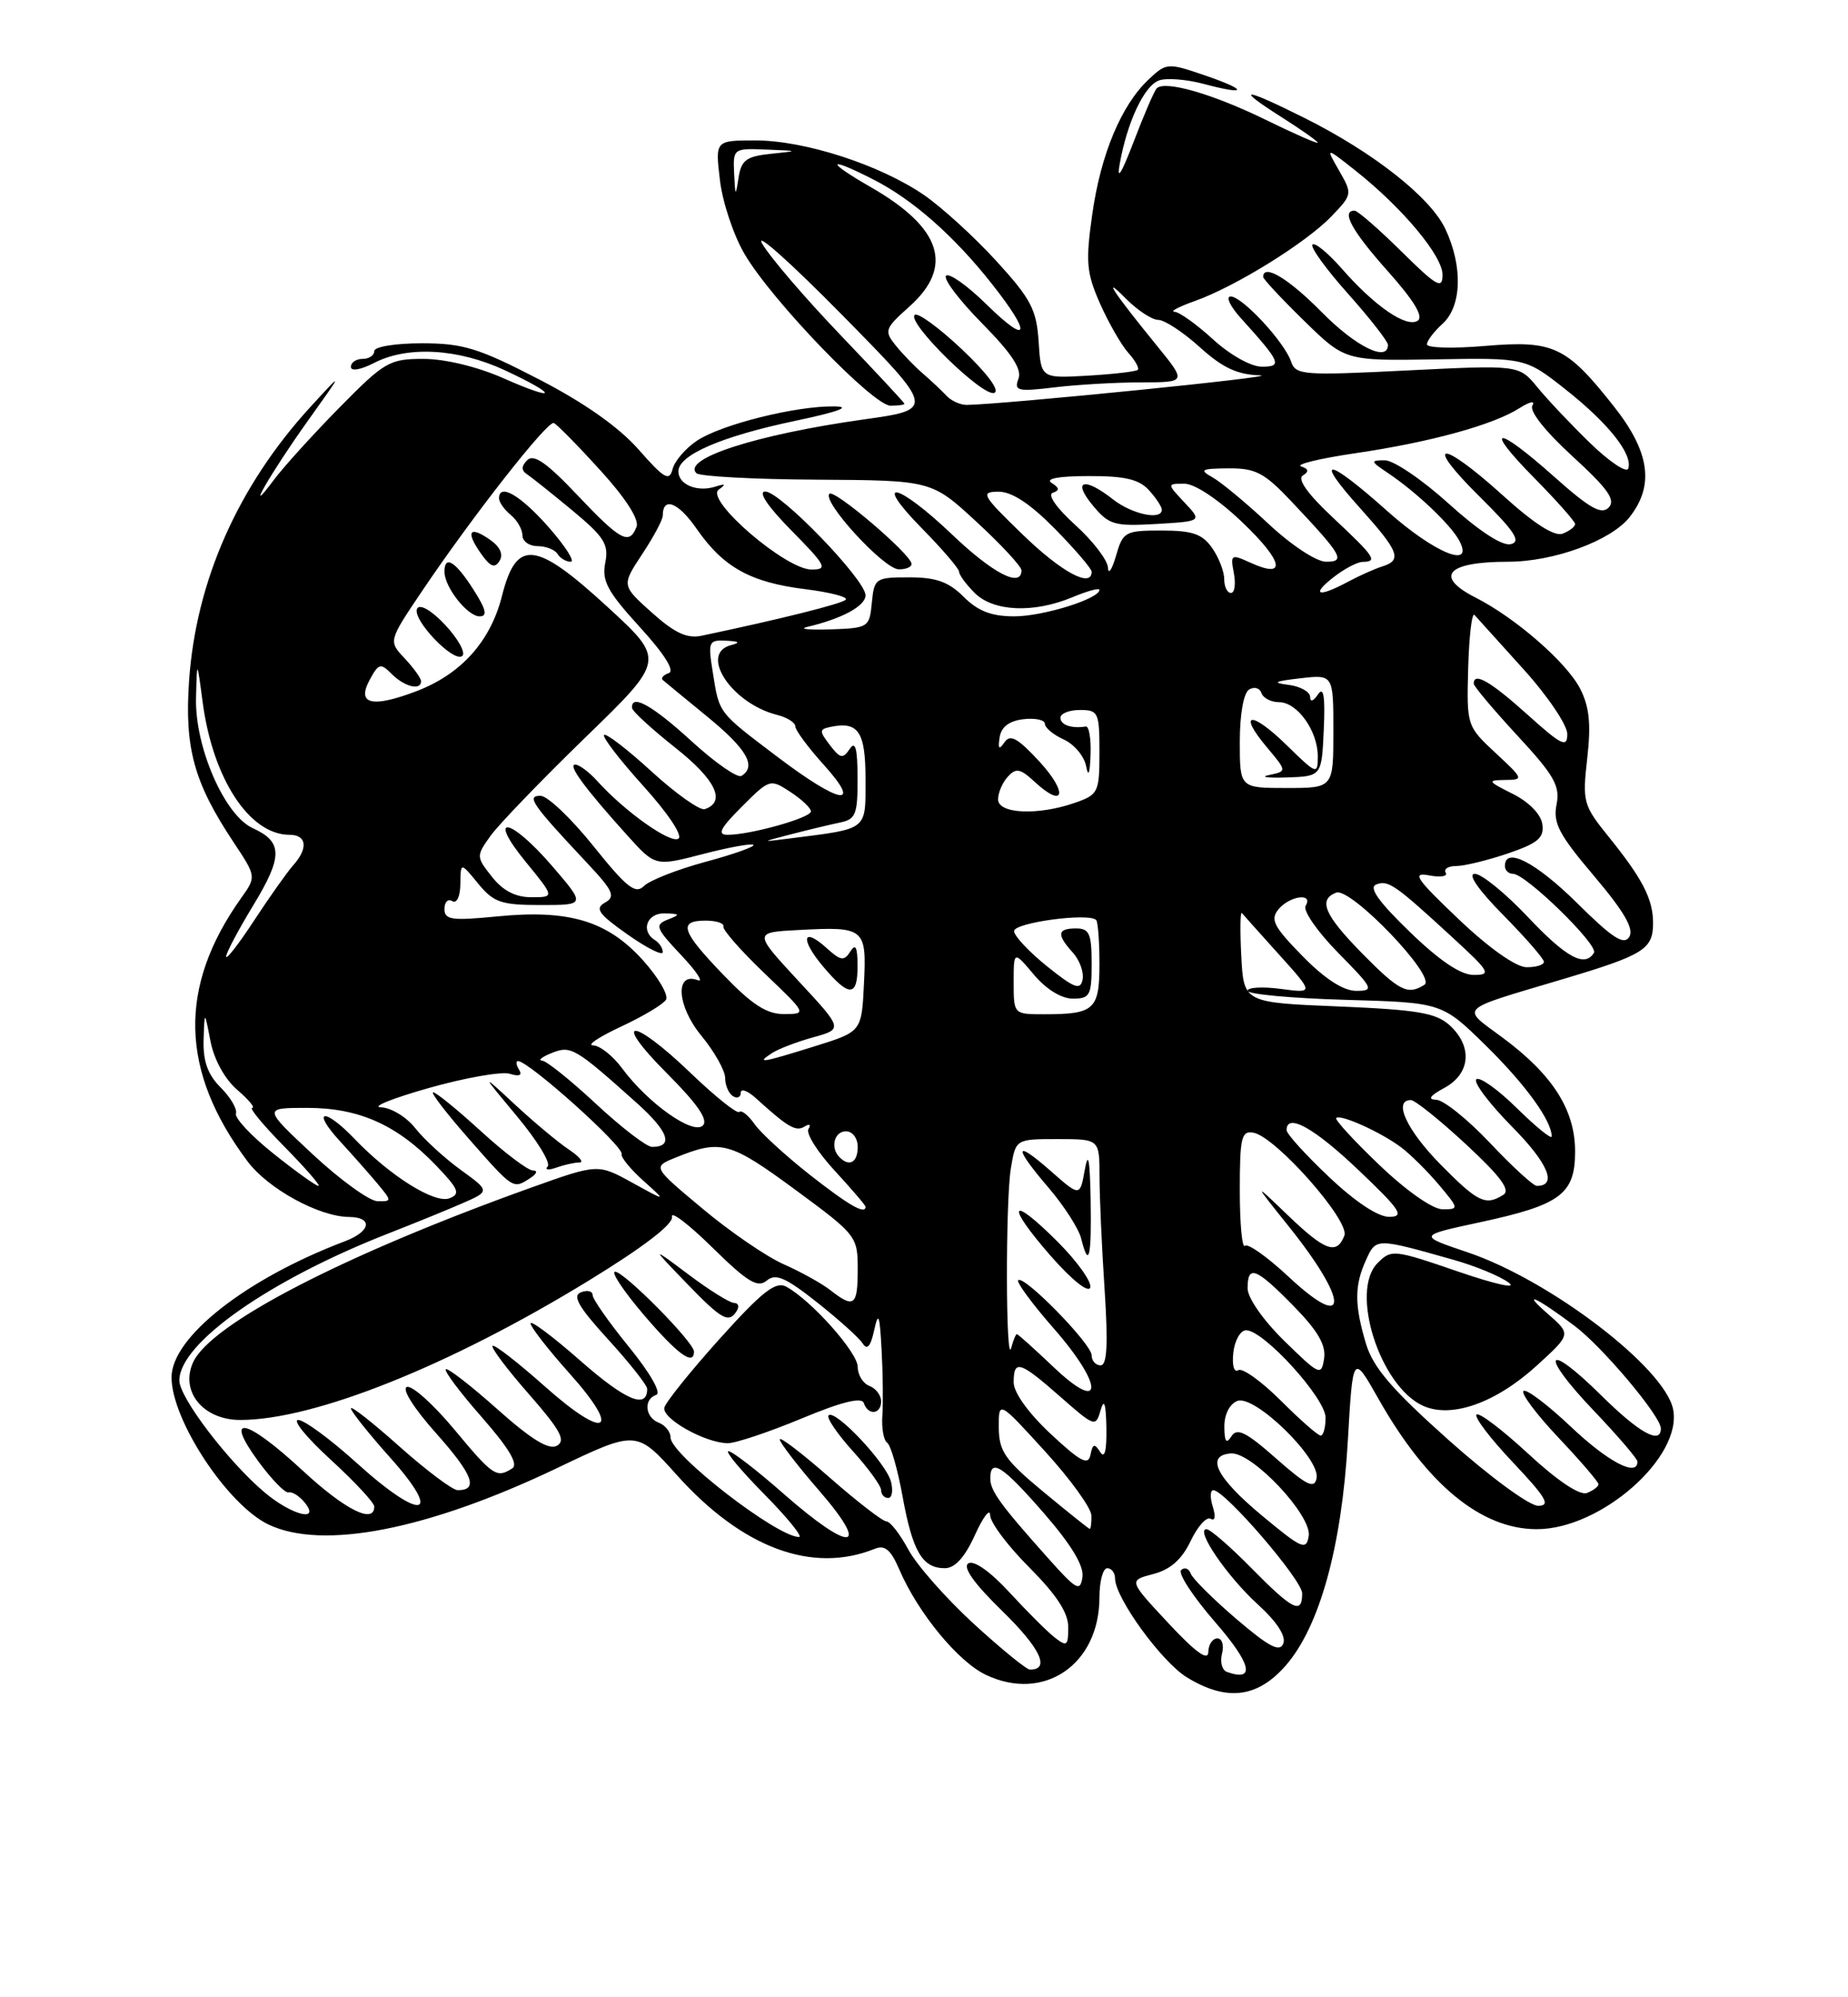<?xml version="1.0" encoding="UTF-8" standalone="no"?>
<!DOCTYPE svg PUBLIC "-//W3C//DTD SVG 1.1//EN" "http://www.w3.org/Graphics/SVG/1.1/DTD/svg11.dtd" >
<svg xmlns="http://www.w3.org/2000/svg" xmlns:xlink="http://www.w3.org/1999/xlink" version="1.1" viewBox="0 0 237 256">
 <g >
 <path fill="currentColor"
d=" M 164.87 213.50 C 169.22 208.54 172.06 198.32 172.85 184.75 C 173.50 173.50 173.50 173.50 176.77 179.27 C 183.01 190.29 189.95 196.00 197.09 196.00 C 205.30 196.00 215.80 186.77 214.57 180.63 C 213.51 175.31 198.78 164.07 188.21 160.51 C 181.86 158.37 181.86 158.37 189.71 156.68 C 200.15 154.44 202.00 153.07 202.00 147.59 C 202.00 142.26 199.14 137.77 192.71 133.00 C 187.32 129.01 186.71 129.59 200.50 125.48 C 210.82 122.40 212.00 121.67 212.00 118.31 C 212.00 115.25 210.66 112.64 206.32 107.27 C 203.04 103.21 202.92 102.79 203.56 97.18 C 204.06 92.76 203.83 90.57 202.63 88.24 C 200.88 84.87 194.36 79.20 189.25 76.60 C 183.87 73.87 185.56 72.00 193.40 72.00 C 199.28 72.00 206.62 69.30 209.00 66.27 C 212.19 62.21 211.58 57.92 206.99 52.11 C 200.87 44.36 199.25 43.60 190.46 44.34 C 186.36 44.69 183.00 44.60 183.00 44.14 C 183.00 43.68 183.90 42.50 185.00 41.50 C 187.48 39.26 187.62 34.12 185.35 29.32 C 183.42 25.27 176.13 19.53 167.28 15.11 C 159.43 11.19 158.24 11.13 164.30 14.98 C 166.89 16.62 169.00 18.11 169.00 18.29 C 169.00 18.47 165.96 17.14 162.25 15.32 C 155.50 12.03 149.40 10.27 148.35 11.32 C 148.04 11.62 146.71 14.71 145.38 18.19 C 143.82 22.27 143.19 23.27 143.60 21.00 C 144.56 15.65 146.72 11.04 148.61 10.32 C 149.54 9.96 152.15 10.16 154.39 10.76 C 160.09 12.28 160.08 11.55 154.37 9.61 C 149.77 8.04 149.57 8.06 147.33 10.16 C 143.80 13.47 141.17 19.77 140.08 27.46 C 139.21 33.58 139.33 34.96 141.08 38.92 C 142.18 41.40 143.81 44.23 144.70 45.22 C 145.59 46.21 146.14 47.19 145.91 47.41 C 145.68 47.62 142.80 47.96 139.50 48.15 C 133.50 48.50 133.50 48.50 133.20 43.77 C 132.93 39.68 132.21 38.30 127.79 33.47 C 124.99 30.40 120.81 26.59 118.52 25.01 C 112.89 21.14 103.21 18.00 96.89 18.00 C 91.72 18.00 91.72 18.00 92.33 23.10 C 92.66 25.91 94.08 30.18 95.50 32.58 C 98.95 38.48 111.98 52.00 114.21 52.00 C 115.20 52.00 116.00 51.89 115.99 51.75 C 115.99 51.61 112.27 47.63 107.74 42.89 C 103.21 38.16 98.71 32.91 97.75 31.23 C 96.78 29.55 101.38 33.65 107.96 40.33 C 119.93 52.48 119.93 52.48 110.71 53.77 C 97.07 55.69 87.44 58.78 89.31 60.65 C 89.73 61.06 96.68 61.44 104.77 61.48 C 119.48 61.57 119.48 61.57 125.24 66.89 C 128.41 69.81 131.00 72.61 131.00 73.10 C 131.00 75.40 127.34 73.51 122.09 68.50 C 115.01 61.76 111.74 61.14 118.29 67.78 C 120.88 70.42 123.00 72.89 123.00 73.28 C 123.00 73.68 123.90 74.90 125.00 76.00 C 127.40 78.40 132.57 78.62 137.53 76.55 C 139.44 75.75 141.00 75.33 141.00 75.60 C 141.00 76.75 133.77 79.00 130.08 79.00 C 127.16 79.00 125.42 78.33 123.59 76.50 C 121.67 74.58 120.06 74.00 116.61 74.00 C 112.28 74.00 112.12 74.11 111.81 77.25 C 111.51 80.42 111.37 80.50 106.50 80.67 C 103.75 80.76 102.40 80.62 103.50 80.36 C 108.00 79.30 111.00 77.67 111.00 76.30 C 111.00 74.31 100.07 63.00 98.14 63.00 C 97.17 63.00 98.45 64.91 101.50 68.00 C 105.96 72.52 106.20 73.00 104.07 73.00 C 100.76 73.00 90.37 64.06 92.17 62.76 C 93.16 62.05 93.05 61.96 91.75 62.37 C 89.43 63.12 87.00 62.12 87.00 60.42 C 87.00 58.32 92.50 55.94 101.94 53.95 C 107.54 52.77 109.29 52.12 107.00 52.09 C 102.12 52.01 92.60 54.38 89.42 56.46 C 87.96 57.42 86.54 59.06 86.26 60.11 C 85.84 61.74 85.20 61.37 81.89 57.61 C 79.35 54.73 74.93 51.62 69.10 48.61 C 61.37 44.61 59.37 44.00 54.09 44.00 C 50.70 44.00 48.00 44.44 48.00 45.00 C 48.00 45.55 47.33 46.00 46.50 46.00 C 45.67 46.00 45.00 46.46 45.00 47.03 C 45.00 47.61 46.26 47.40 47.95 46.53 C 52.26 44.30 58.72 44.66 64.75 47.46 C 71.75 50.72 71.51 51.56 64.47 48.44 C 61.20 47.00 57.05 46.00 54.30 46.00 C 49.94 46.00 49.31 46.37 43.52 52.25 C 40.14 55.69 36.36 59.85 35.13 61.50 C 31.11 66.88 34.70 60.63 39.45 53.98 C 44.08 47.50 44.08 47.50 39.78 52.19 C 30.52 62.32 25.14 74.45 24.25 87.23 C 23.65 95.88 24.87 100.30 29.94 107.93 C 32.88 112.36 32.88 112.36 30.93 115.10 C 22.81 126.50 23.08 137.30 31.75 148.86 C 34.38 152.37 40.90 155.94 44.75 155.98 C 47.86 156.01 47.57 157.83 44.25 159.09 C 31.56 163.89 22.00 171.39 22.00 176.54 C 22.00 182.02 29.19 192.91 34.45 195.41 C 41.41 198.71 54.89 196.07 71.48 188.15 C 81.63 183.30 81.63 183.30 86.82 189.08 C 95.21 198.42 104.18 201.75 112.20 198.51 C 113.48 197.99 114.25 198.64 115.33 201.16 C 117.70 206.69 122.85 212.96 126.42 214.66 C 133.86 218.21 140.99 213.37 141.00 204.75 C 141.00 202.69 141.45 201.00 142.00 201.00 C 142.55 201.00 143.00 201.59 143.00 202.30 C 143.00 204.79 148.98 213.02 152.23 215.00 C 157.31 218.10 161.24 217.63 164.87 213.50 Z  M 116.90 72.25 C 116.72 70.94 107.00 62.67 106.37 63.29 C 105.39 64.27 113.34 72.93 115.25 72.97 C 116.21 72.99 116.95 72.66 116.90 72.25 Z  M 157.36 214.30 C 156.73 214.08 156.44 213.03 156.72 211.95 C 157.00 210.88 156.73 210.00 156.12 210.00 C 155.50 210.00 154.98 210.79 154.96 211.75 C 154.94 212.95 153.33 211.79 149.83 208.03 C 144.73 202.57 144.73 202.57 147.90 201.75 C 150.11 201.17 151.56 199.89 152.70 197.51 C 153.60 195.62 154.75 194.35 155.27 194.67 C 155.82 195.01 155.93 194.37 155.54 193.13 C 155.17 191.96 155.20 191.00 155.60 191.00 C 157.08 191.00 167.00 202.51 167.00 204.23 C 167.00 206.98 165.81 206.39 160.50 201.00 C 157.79 198.25 155.20 196.00 154.73 196.00 C 153.23 196.00 157.39 202.08 161.33 205.66 C 163.74 207.85 164.95 209.70 164.58 210.65 C 164.13 211.81 162.77 211.10 158.56 207.51 C 155.57 204.95 152.93 202.33 152.70 201.68 C 152.46 201.03 151.92 200.83 151.48 201.24 C 151.04 201.65 153.00 204.64 155.82 207.89 C 160.50 213.26 161.05 215.60 157.36 214.30 Z  M 124.86 208.11 C 121.33 204.87 117.56 200.60 116.49 198.61 C 115.42 196.62 114.15 195.00 113.68 195.00 C 113.20 195.00 109.93 192.47 106.40 189.38 C 102.88 186.29 100.00 184.09 100.00 184.49 C 100.00 184.90 102.29 187.88 105.10 191.11 C 111.77 198.82 109.13 199.04 100.54 191.50 C 97.10 188.47 93.89 186.00 93.42 186.00 C 92.95 186.00 95.01 188.47 98.00 191.50 C 100.99 194.53 103.00 197.00 102.47 197.00 C 99.63 196.99 86.00 186.44 86.00 184.26 C 86.00 183.53 85.33 182.68 84.50 182.36 C 82.72 181.68 82.50 179.33 84.17 178.78 C 84.85 178.55 83.38 175.98 80.67 172.65 C 78.10 169.50 76.00 166.50 76.00 165.99 C 76.00 165.48 75.32 165.32 74.50 165.64 C 73.36 166.08 74.20 167.53 78.00 171.69 C 80.75 174.70 83.00 177.55 83.00 178.02 C 83.00 180.66 80.25 179.51 74.48 174.45 C 70.92 171.32 68.02 169.15 68.04 169.63 C 68.07 170.11 70.30 172.97 73.00 175.99 C 79.82 183.60 77.75 184.71 69.85 177.68 C 66.40 174.61 63.39 172.28 63.17 172.50 C 62.94 172.73 65.04 175.51 67.83 178.69 C 71.87 183.30 72.60 184.64 71.43 185.30 C 70.39 185.88 68.16 184.52 63.77 180.61 C 60.36 177.57 57.39 175.28 57.17 175.50 C 56.94 175.73 59.03 178.51 61.82 181.68 C 65.29 185.64 66.51 187.69 65.69 188.21 C 63.68 189.49 63.23 189.19 58.23 183.18 C 55.57 179.99 52.85 177.55 52.19 177.77 C 51.49 178.00 53.05 180.48 55.96 183.74 C 60.65 189.01 61.41 191.01 58.69 191.00 C 58.04 190.99 54.69 188.48 51.25 185.42 C 47.81 182.35 45.00 180.14 45.00 180.51 C 45.00 180.88 47.27 183.73 50.05 186.84 C 56.93 194.54 54.07 195.04 45.82 187.58 C 42.43 184.51 39.02 182.00 38.25 182.00 C 37.47 182.00 39.35 184.30 42.42 187.10 C 45.49 189.91 48.00 192.61 48.00 193.10 C 48.00 195.40 44.25 193.52 38.83 188.50 C 31.56 181.77 28.62 181.13 33.09 187.25 C 34.80 189.59 36.56 191.40 37.00 191.28 C 37.44 191.16 38.36 191.72 39.03 192.53 C 41.21 195.17 37.45 194.25 33.94 191.29 C 29.29 187.38 23.00 179.13 23.00 176.94 C 23.00 172.15 34.59 164.02 50.00 158.02 C 53.02 156.84 57.16 155.16 59.18 154.28 C 62.86 152.68 62.86 152.68 59.09 149.95 C 57.01 148.44 54.39 146.04 53.26 144.61 C 52.14 143.17 50.15 141.97 48.86 141.93 C 47.56 141.89 50.33 140.77 55.00 139.45 C 59.67 138.13 64.34 137.31 65.38 137.63 C 66.60 138.01 67.01 137.83 66.57 137.11 C 66.19 136.50 66.13 136.00 66.43 136.00 C 67.81 136.00 80.01 146.94 79.72 147.92 C 79.60 148.32 80.85 149.85 82.50 151.33 C 85.50 154.02 85.50 154.02 81.09 151.59 C 76.68 149.16 76.68 149.16 68.09 152.23 C 44.08 160.84 27.03 169.65 24.76 174.62 C 23.07 178.35 26.06 182.00 30.81 182.00 C 40.30 182.00 57.67 175.06 75.50 164.14 C 82.53 159.84 86.39 156.88 86.18 155.95 C 86.01 155.15 88.35 156.94 91.38 159.92 C 95.86 164.32 97.17 165.11 98.33 164.14 C 99.48 163.18 100.74 163.73 104.79 166.93 C 107.56 169.12 110.19 171.49 110.64 172.20 C 111.21 173.10 111.66 172.57 112.11 170.50 C 112.65 168.04 112.82 168.48 113.06 173.00 C 113.23 176.03 113.27 179.82 113.16 181.42 C 113.04 183.03 113.32 184.61 113.78 184.92 C 114.24 185.24 115.13 188.36 115.76 191.85 C 117.04 198.87 118.29 201.00 121.17 201.00 C 122.47 201.00 123.73 199.61 125.03 196.75 C 126.09 194.41 126.97 193.27 126.98 194.20 C 126.99 195.14 129.25 198.15 132.00 200.90 C 135.50 204.41 137.00 206.70 137.00 208.57 C 137.00 210.97 136.82 211.10 135.25 209.87 C 134.29 209.12 131.68 206.51 129.44 204.08 C 126.99 201.42 124.90 199.95 124.19 200.38 C 123.42 200.86 124.92 202.97 128.58 206.53 C 133.44 211.28 134.72 214.00 132.09 214.00 C 131.65 214.00 128.40 211.35 124.86 208.11 Z  M 114.26 189.89 C 113.64 187.51 107.09 180.57 106.26 181.41 C 105.96 181.70 107.36 183.76 109.36 185.98 C 111.36 188.19 113.00 190.45 113.00 191.00 C 113.00 191.55 113.41 192.00 113.91 192.00 C 114.40 192.00 114.56 191.05 114.26 189.89 Z  M 102.76 181.83 C 107.93 179.68 110.51 179.03 110.78 179.83 C 111.32 181.46 113.00 181.30 113.00 179.61 C 113.00 178.84 112.33 177.95 111.50 177.64 C 110.67 177.32 110.00 176.22 110.00 175.20 C 110.00 173.34 104.01 166.63 100.82 164.91 C 99.48 164.19 97.76 165.53 92.32 171.57 C 88.57 175.74 85.37 179.72 85.20 180.42 C 84.88 181.83 90.42 184.94 93.32 184.98 C 94.32 184.99 98.57 183.57 102.76 181.83 Z  M 89.00 173.23 C 89.00 172.04 80.06 163.00 78.89 163.00 C 78.31 163.00 79.96 165.47 82.54 168.50 C 86.89 173.59 89.00 175.13 89.00 173.23 Z  M 94.50 168.00 C 94.84 167.45 94.68 167.00 94.14 167.00 C 93.60 167.00 90.98 165.37 88.33 163.38 C 83.50 159.76 83.50 159.76 87.96 164.38 C 92.60 169.19 93.47 169.67 94.50 168.00 Z  M 68.00 151.00 C 68.86 150.44 69.00 150.02 68.33 150.02 C 67.69 150.01 64.70 147.75 61.69 145.00 C 58.68 142.25 55.92 140.00 55.55 140.00 C 55.18 140.00 57.26 142.70 60.16 146.00 C 65.87 152.49 65.79 152.43 68.00 151.00 Z  M 74.30 149.00 C 74.93 149.00 74.33 148.26 72.97 147.35 C 71.61 146.45 68.51 143.86 66.07 141.60 C 61.65 137.50 61.65 137.50 66.31 143.09 C 68.88 146.17 70.65 149.06 70.24 149.50 C 69.83 149.95 70.32 150.02 71.33 149.66 C 72.34 149.30 73.68 149.00 74.30 149.00 Z  M 134.50 199.81 C 128.28 192.85 127.00 191.09 127.00 189.49 C 127.00 186.84 128.60 187.88 133.92 194.00 C 137.41 198.02 139.03 200.71 138.82 202.14 C 138.54 204.05 138.06 203.80 134.50 199.81 Z  M 161.81 194.23 C 155.98 189.38 154.56 186.53 157.86 186.29 C 160.57 186.08 168.25 194.23 167.84 196.86 C 167.53 198.77 166.98 198.53 161.81 194.23 Z  M 133.81 191.21 C 128.89 187.14 128.12 186.02 128.09 183.00 C 128.07 179.50 128.07 179.50 134.00 186.00 C 137.26 189.57 139.95 193.29 139.97 194.25 C 139.99 195.21 139.89 195.98 139.75 195.96 C 139.61 195.94 136.94 193.80 133.81 191.21 Z  M 185.80 184.59 C 178.51 178.09 176.10 175.28 175.18 172.22 C 173.69 167.23 173.69 164.77 175.19 161.49 C 176.48 158.65 176.43 158.65 186.50 161.50 C 189.25 162.28 192.40 163.58 193.50 164.41 C 194.62 165.25 191.78 164.62 187.00 162.98 C 178.76 160.15 178.44 160.11 176.67 161.89 C 173.08 165.48 176.96 177.66 182.49 180.18 C 186.14 181.84 191.83 179.83 197.12 175.00 C 201.50 171.01 201.50 171.01 198.50 168.40 C 194.98 165.33 197.01 166.24 201.92 169.93 C 205.51 172.62 213.00 181.52 213.00 183.09 C 213.00 185.21 210.23 183.67 205.31 178.81 C 198.16 171.75 197.37 173.44 204.38 180.79 C 207.47 184.03 210.00 186.98 210.00 187.34 C 210.00 189.36 206.21 187.37 201.43 182.84 C 198.43 180.01 195.71 177.96 195.38 178.29 C 195.05 178.62 197.08 181.32 199.89 184.29 C 202.70 187.26 205.00 189.94 205.00 190.24 C 205.00 190.54 204.33 191.04 203.52 191.36 C 202.60 191.71 199.74 189.80 195.99 186.33 C 192.66 183.25 189.68 180.99 189.36 181.31 C 189.04 181.63 191.14 184.39 194.03 187.44 C 198.31 191.97 198.91 193.00 197.26 193.00 C 196.13 193.00 191.06 189.28 185.80 184.59 Z  M 163.66 186.94 C 159.81 183.54 158.64 182.96 157.93 184.09 C 157.27 185.13 157.03 184.80 157.02 182.86 C 157.01 181.29 157.69 179.95 158.69 179.56 C 160.90 178.72 169.35 186.96 168.85 189.46 C 168.57 190.88 167.60 190.41 163.66 186.94 Z  M 134.75 183.79 C 131.89 181.12 130.00 178.49 130.00 177.18 C 130.00 174.21 130.78 174.45 136.00 179.04 C 140.38 182.89 140.52 182.94 141.15 180.75 C 141.60 179.19 141.83 179.88 141.89 183.00 C 141.94 185.96 141.67 187.02 141.09 186.10 C 140.37 184.97 140.14 185.04 139.85 186.46 C 139.57 187.88 138.59 187.37 134.75 183.79 Z  M 164.25 179.51 C 161.78 177.05 159.33 175.29 158.81 175.62 C 158.25 175.96 157.99 175.00 158.17 173.36 C 158.35 171.79 159.09 170.50 159.81 170.50 C 162.07 170.50 170.00 179.22 170.00 181.70 C 170.00 182.96 169.72 184.00 169.37 184.00 C 169.02 184.00 166.72 181.98 164.25 179.51 Z  M 135.08 175.19 C 132.66 172.89 130.56 171.00 130.41 171.00 C 130.27 171.00 129.94 171.79 129.69 172.75 C 128.98 175.45 128.94 154.00 129.64 149.75 C 130.26 146.00 130.26 146.00 135.63 146.00 C 141.00 146.00 141.00 146.00 141.01 150.75 C 141.01 153.36 141.30 159.89 141.66 165.25 C 142.12 172.31 141.98 175.00 141.15 175.00 C 140.52 175.00 140.00 174.42 140.00 173.71 C 140.00 172.26 131.30 163.37 130.58 164.09 C 130.33 164.34 132.38 167.12 135.13 170.26 C 141.59 177.62 141.55 181.35 135.08 175.19 Z  M 135.66 159.18 C 129.52 153.04 128.88 154.25 134.73 160.95 C 137.44 164.04 139.58 165.76 139.82 165.03 C 140.05 164.34 138.18 161.71 135.66 159.18 Z  M 139.87 153.75 C 139.77 148.54 139.56 147.47 139.12 149.94 C 138.50 153.39 138.50 153.39 134.75 150.09 C 130.03 145.94 129.93 146.94 134.54 152.31 C 136.48 154.59 138.33 157.47 138.65 158.72 C 139.64 162.69 140.00 161.22 139.87 153.75 Z  M 164.72 171.88 C 162.01 169.23 160.00 166.35 160.00 165.13 C 160.00 162.06 161.05 162.46 165.88 167.38 C 169.01 170.57 170.07 172.39 169.81 174.13 C 169.46 176.39 169.23 176.29 164.72 171.88 Z  M 165.22 163.61 C 162.52 161.09 160.02 159.32 159.66 159.68 C 159.30 160.04 159.00 156.85 159.00 152.60 C 159.00 145.77 159.21 144.90 160.75 145.18 C 163.61 145.70 173.14 156.48 172.41 158.37 C 171.44 160.89 169.94 160.35 165.15 155.75 C 160.72 151.50 160.72 151.50 165.27 157.18 C 173.06 166.90 173.03 170.91 165.22 163.61 Z  M 106.50 165.37 C 105.40 164.51 102.70 163.01 100.50 162.04 C 98.30 161.07 93.62 157.87 90.10 154.92 C 83.69 149.57 83.69 149.57 86.60 148.39 C 92.43 146.01 93.59 146.32 101.92 152.44 C 109.86 158.28 110.00 158.46 110.00 162.69 C 110.00 167.38 109.53 167.74 106.50 165.37 Z  M 170.44 150.85 C 167.45 148.03 165.00 145.33 165.00 144.85 C 165.00 142.60 168.53 144.55 174.22 149.97 C 179.61 155.09 180.17 155.94 178.19 155.97 C 176.75 155.99 173.83 154.06 170.44 150.85 Z  M 103.85 150.57 C 100.75 148.13 97.56 145.21 96.76 144.07 C 95.97 142.94 95.09 142.24 94.81 142.52 C 94.53 142.80 91.72 140.55 88.56 137.52 C 81.01 130.27 78.31 130.35 85.57 137.61 C 89.46 141.51 90.86 143.54 90.14 144.26 C 88.89 145.51 83.11 141.42 79.79 136.94 C 78.60 135.32 76.92 134.00 76.06 133.99 C 75.20 133.98 76.81 132.91 79.63 131.59 C 82.45 130.28 85.05 128.73 85.41 128.14 C 85.77 127.56 84.43 125.27 82.43 123.05 C 77.88 118.02 72.97 116.55 63.75 117.46 C 57.92 118.03 57.00 117.90 57.00 116.50 C 57.00 115.61 57.45 115.16 58.00 115.50 C 58.57 115.85 59.02 114.92 59.04 113.31 C 59.07 110.50 59.07 110.50 61.32 113.25 C 63.31 115.67 64.26 116.00 69.34 116.00 C 75.11 116.00 75.11 116.00 70.81 111.00 C 65.39 104.71 62.33 104.25 67.45 110.50 C 71.13 115.00 71.13 115.00 68.14 115.00 C 66.10 115.00 64.49 114.16 63.09 112.38 C 61.06 109.81 61.06 109.72 62.91 107.13 C 63.94 105.69 69.41 100.02 75.05 94.54 C 85.32 84.59 85.32 84.59 77.91 77.79 C 68.65 69.29 66.24 69.04 64.38 76.37 C 62.90 82.22 59.15 86.39 53.44 88.58 C 47.72 90.76 45.71 90.29 47.40 87.16 C 48.56 85.01 48.81 84.95 50.26 86.41 C 51.89 88.03 54.00 88.55 54.00 87.31 C 54.00 86.94 53.06 85.63 51.91 84.40 C 49.81 82.17 49.81 82.17 54.08 75.83 C 60.53 66.25 70.21 53.90 71.02 54.22 C 71.41 54.37 74.09 57.09 76.97 60.26 C 80.22 63.82 81.99 66.58 81.64 67.51 C 80.71 69.92 79.59 69.32 74.02 63.43 C 70.14 59.33 68.45 58.15 67.63 58.97 C 66.85 59.75 66.83 60.29 67.59 60.79 C 68.18 61.18 70.80 63.27 73.42 65.44 C 77.50 68.83 78.10 69.77 77.62 72.15 C 77.16 74.45 77.91 75.83 82.05 80.37 C 85.21 83.83 86.57 85.99 85.77 86.27 C 85.07 86.52 84.72 86.92 85.00 87.16 C 85.28 87.40 87.86 89.53 90.75 91.89 C 95.78 96.01 97.06 98.23 95.09 99.45 C 94.58 99.76 91.71 97.76 88.70 95.01 C 83.66 90.40 80.92 88.87 81.06 90.75 C 81.09 91.16 83.59 93.45 86.61 95.84 C 91.79 99.93 93.16 102.78 90.38 103.71 C 89.76 103.91 86.70 101.75 83.59 98.91 C 80.48 96.06 77.72 93.94 77.47 94.20 C 77.21 94.45 79.49 97.41 82.52 100.76 C 85.69 104.27 87.60 107.13 87.00 107.50 C 85.95 108.15 80.10 103.99 76.60 100.11 C 75.55 98.95 74.28 98.00 73.77 98.00 C 72.76 98.00 75.03 101.07 80.48 107.11 C 84.04 111.05 84.04 111.05 90.13 109.47 C 93.48 108.60 96.40 108.07 96.62 108.29 C 96.85 108.51 94.07 109.50 90.46 110.47 C 86.85 111.45 83.30 112.84 82.58 113.57 C 81.49 114.65 80.37 113.76 76.10 108.44 C 73.26 104.90 70.21 102.00 69.32 102.00 C 67.47 102.00 68.20 103.06 75.32 110.64 C 78.65 114.19 78.97 114.92 77.59 115.69 C 76.25 116.44 76.74 117.14 80.49 119.78 C 82.97 121.53 85.00 122.54 85.00 122.04 C 85.00 121.53 84.55 120.84 84.00 120.50 C 82.11 119.33 82.96 117.00 85.25 117.07 C 87.25 117.13 87.29 117.22 85.63 117.87 C 83.94 118.54 84.10 118.97 87.33 122.39 C 89.30 124.47 90.27 125.93 89.50 125.64 C 86.53 124.50 86.80 128.93 89.93 132.73 C 91.62 134.78 93.00 137.23 93.00 138.17 C 93.00 139.11 93.45 140.16 94.00 140.50 C 94.55 140.84 95.00 140.64 95.00 140.06 C 95.00 139.48 95.87 139.79 96.93 140.75 C 101.04 144.48 102.06 145.08 103.17 144.40 C 103.81 144.00 104.04 144.13 103.68 144.71 C 103.34 145.27 104.84 147.66 107.03 150.03 C 109.21 152.40 111.00 154.48 111.00 154.67 C 111.00 155.73 108.86 154.50 103.85 150.57 Z  M 57.12 80.13 C 55.41 78.29 53.88 77.38 53.51 77.98 C 52.71 79.28 58.22 85.07 59.30 84.06 C 59.73 83.65 58.75 81.88 57.12 80.13 Z  M 60.70 75.54 C 58.41 71.95 57.00 71.08 57.00 73.28 C 57.00 75.25 59.95 79.00 61.51 79.00 C 62.55 79.00 62.35 78.12 60.70 75.54 Z  M 62.87 69.20 C 60.21 67.33 59.67 68.09 61.65 70.91 C 62.87 72.65 63.45 72.89 64.06 71.90 C 64.58 71.07 64.14 70.09 62.87 69.20 Z  M 70.38 67.59 C 66.75 63.47 64.00 61.87 64.00 63.88 C 64.00 64.36 64.67 65.32 65.50 66.00 C 66.33 66.68 67.00 67.86 67.00 68.62 C 67.00 69.38 67.87 70.00 68.94 70.00 C 70.01 70.00 71.16 70.45 71.50 71.00 C 71.84 71.55 72.60 72.00 73.19 72.00 C 73.78 72.00 72.51 70.02 70.38 67.59 Z  M 176.92 149.34 C 173.66 146.23 171.16 143.51 171.36 143.30 C 171.90 142.77 177.08 145.10 179.68 147.05 C 180.87 147.94 183.05 150.10 184.52 151.84 C 187.12 154.93 187.13 155.00 185.01 155.00 C 183.75 155.00 180.38 152.65 176.92 149.34 Z  M 40.11 147.96 C 33.73 142.00 33.73 142.00 39.40 142.00 C 46.05 142.00 50.91 144.17 55.92 149.38 C 58.83 152.41 59.08 153.03 57.64 153.59 C 55.75 154.31 50.04 150.74 45.48 145.98 C 41.60 141.93 39.85 142.17 43.58 146.25 C 45.22 148.04 47.41 150.51 48.44 151.75 C 50.27 153.95 50.27 154.00 48.40 153.96 C 47.36 153.93 43.63 151.23 40.11 147.96 Z  M 184.71 149.22 C 180.39 144.82 178.63 141.00 180.94 141.00 C 181.46 141.00 184.64 143.55 188.00 146.66 C 192.44 150.78 193.75 152.54 192.80 153.14 C 190.52 154.59 189.53 154.11 184.71 149.22 Z  M 35.09 147.88 C 32.24 145.61 30.07 143.30 30.26 142.73 C 30.45 142.16 29.57 140.66 28.30 139.39 C 26.65 137.74 26.03 136.03 26.11 133.30 C 26.23 129.50 26.23 129.50 26.99 133.44 C 27.45 135.81 28.82 138.31 30.43 139.69 C 31.90 140.96 32.77 142.00 32.34 142.00 C 31.92 142.00 33.79 144.25 36.50 147.00 C 39.21 149.75 41.16 152.00 40.84 152.00 C 40.52 152.00 37.93 150.15 35.09 147.88 Z  M 191.09 146.50 C 188.23 143.47 185.12 140.98 184.19 140.96 C 183.04 140.93 183.38 140.44 185.25 139.43 C 188.60 137.61 188.88 134.11 185.90 131.40 C 184.15 129.82 181.74 129.42 171.65 129.00 C 159.50 128.50 159.50 128.50 159.19 122.53 C 159.02 119.24 159.06 116.77 159.27 117.03 C 159.49 117.29 161.65 119.71 164.08 122.40 C 168.50 127.31 168.50 127.31 164.25 126.75 C 161.91 126.44 160.00 126.55 160.00 126.99 C 160.00 127.43 165.61 127.95 172.47 128.15 C 184.93 128.50 184.93 128.50 190.54 134.00 C 195.62 138.98 199.00 143.64 199.00 145.66 C 199.00 146.08 196.98 144.44 194.52 142.02 C 192.06 139.60 189.72 137.95 189.33 138.34 C 188.94 138.73 191.01 141.47 193.93 144.43 C 198.56 149.11 199.76 152.00 197.09 152.00 C 196.65 152.00 193.95 149.53 191.09 146.50 Z  M 107.67 148.33 C 106.45 147.12 106.98 145.00 108.50 145.00 C 109.33 145.00 110.00 145.89 110.00 147.00 C 110.00 148.99 108.93 149.60 107.67 148.33 Z  M 76.45 141.50 C 73.20 138.47 70.08 135.97 69.52 135.94 C 68.96 135.90 69.52 135.46 70.77 134.96 C 73.22 133.98 73.74 134.28 81.66 141.37 C 85.75 145.03 86.43 147.00 83.62 147.00 C 82.93 147.00 79.71 144.53 76.45 141.50 Z  M 99.00 134.98 C 99.83 134.44 102.21 133.53 104.31 132.95 C 108.12 131.89 108.12 131.89 102.37 125.70 C 96.63 119.50 96.63 119.50 102.45 119.20 C 110.91 118.75 111.15 118.95 110.80 126.10 C 110.50 132.23 110.50 132.23 104.50 134.10 C 97.64 136.24 96.91 136.35 99.00 134.98 Z  M 109.98 123.75 C 109.97 121.37 109.72 120.89 109.05 121.96 C 108.26 123.21 107.82 123.15 106.05 121.55 C 102.92 118.71 102.57 120.33 105.55 123.87 C 108.90 127.85 110.00 127.82 109.98 123.75 Z  M 92.82 125.00 C 87.37 119.35 86.92 118.00 90.50 118.00 C 91.88 118.00 92.90 118.34 92.77 118.75 C 92.65 119.16 95.01 121.85 98.02 124.73 C 103.48 129.94 103.49 129.96 100.57 129.98 C 98.34 129.99 96.47 128.79 92.82 125.00 Z  M 130.00 125.92 C 130.00 121.85 130.00 121.85 132.59 124.92 C 134.16 126.79 136.12 128.00 137.59 128.00 C 139.78 128.00 140.00 127.59 140.00 123.50 C 140.00 119.67 139.70 119.00 138.00 119.00 C 135.59 119.00 135.48 119.77 137.59 122.10 C 138.46 123.06 139.02 124.61 138.84 125.55 C 138.56 126.96 137.79 126.67 134.30 123.87 C 131.99 122.02 130.08 119.98 130.05 119.35 C 130.00 118.26 139.63 116.96 140.58 117.92 C 140.81 118.15 141.00 120.69 141.00 123.56 C 141.00 129.41 140.35 130.00 133.92 130.00 C 130.00 130.00 130.00 130.00 130.00 125.92 Z  M 167.05 122.55 C 163.34 118.77 162.87 117.86 163.96 116.55 C 165.41 114.80 168.49 114.40 167.44 116.10 C 167.07 116.70 168.94 119.40 171.59 122.10 C 176.14 126.71 176.28 127.00 173.92 127.00 C 172.28 127.00 169.91 125.47 167.05 122.55 Z  M 174.71 122.22 C 169.85 117.28 169.01 115.32 171.36 114.41 C 173.23 113.70 184.27 125.21 182.68 126.22 C 180.54 127.58 179.47 127.05 174.71 122.22 Z  M 180.79 119.43 C 176.80 115.58 175.50 113.74 176.49 113.37 C 178.05 112.77 178.89 113.36 186.36 120.23 C 191.08 124.57 191.30 124.96 189.00 124.96 C 187.32 124.96 184.62 123.14 180.79 119.43 Z  M 187.06 117.81 C 181.58 112.60 181.02 111.77 183.28 112.20 C 184.74 112.48 185.70 112.33 185.41 111.86 C 185.12 111.38 185.73 111.00 186.76 111.00 C 187.80 111.00 190.77 110.27 193.38 109.39 C 197.25 108.07 198.05 107.39 197.80 105.64 C 197.62 104.36 196.08 102.79 194.00 101.75 C 190.78 100.14 190.70 100.00 193.00 99.97 C 195.44 99.95 195.41 99.86 191.79 96.50 C 188.11 93.07 188.09 93.01 188.29 85.60 C 188.41 81.49 188.77 78.45 189.10 78.82 C 189.43 79.19 192.25 82.31 195.35 85.74 C 198.46 89.17 201.00 92.93 201.00 94.08 C 201.00 95.89 200.29 95.55 195.89 91.59 C 191.16 87.34 189.00 86.09 189.00 87.62 C 189.00 87.96 191.52 90.95 194.59 94.27 C 199.35 99.41 200.10 100.74 199.62 103.14 C 199.15 105.49 199.94 106.99 204.45 112.30 C 208.30 116.85 209.58 119.06 208.95 120.08 C 208.26 121.19 206.80 120.25 202.26 115.75 C 196.94 110.50 193.00 108.47 193.00 111.00 C 193.00 111.55 193.47 112.00 194.04 112.00 C 195.67 112.00 205.03 121.13 204.42 122.12 C 203.24 124.04 200.88 122.76 195.91 117.50 C 193.05 114.47 190.00 112.00 189.14 112.00 C 188.17 112.00 189.57 114.03 192.78 117.28 C 195.65 120.19 198.00 122.89 198.00 123.28 C 198.00 123.68 196.99 123.98 195.75 123.97 C 194.39 123.94 190.94 121.50 187.06 117.81 Z  M 29.00 122.61 C 29.00 122.14 30.58 119.16 32.51 115.99 C 36.29 109.76 36.27 107.90 32.40 106.14 C 28.80 104.49 24.99 95.77 25.14 89.50 C 25.26 84.50 25.26 84.50 25.99 90.00 C 27.29 99.82 32.00 107.00 37.13 107.00 C 39.35 107.00 39.55 108.73 37.59 110.92 C 36.82 111.79 34.57 114.96 32.59 117.98 C 30.62 120.99 29.00 123.07 29.00 122.61 Z  M 101.50 106.92 C 103.70 106.35 106.51 105.68 107.75 105.42 C 109.74 105.02 110.00 104.36 109.98 99.73 C 109.97 95.90 109.70 94.90 108.97 96.00 C 108.10 97.29 107.75 97.23 106.43 95.50 C 105.05 93.70 105.06 93.47 106.51 93.17 C 110.09 92.42 111.00 93.78 111.00 99.89 C 111.00 106.49 111.39 106.18 101.50 107.44 C 97.50 107.95 97.50 107.95 101.50 106.92 Z  M 95.14 103.39 C 98.70 99.83 98.78 99.81 101.37 101.51 C 102.82 102.46 104.00 103.57 104.00 104.00 C 104.00 104.82 96.26 107.00 93.32 107.00 C 91.94 107.00 92.35 106.18 95.14 103.39 Z  M 128.00 102.46 C 128.00 101.61 128.56 100.30 129.25 99.55 C 130.30 98.40 130.85 98.50 132.68 100.20 C 136.50 103.73 137.01 101.65 133.32 97.63 C 130.53 94.61 129.56 94.06 128.83 95.13 C 128.12 96.16 127.97 96.01 128.20 94.50 C 128.41 93.16 129.43 92.40 131.26 92.18 C 132.77 92.01 134.00 92.27 134.00 92.77 C 134.00 93.27 135.09 94.18 136.42 94.78 C 137.76 95.39 139.04 96.92 139.29 98.19 C 139.57 99.69 139.78 99.18 139.86 96.75 C 139.94 94.69 139.66 93.05 139.25 93.12 C 137.42 93.41 136.00 92.92 136.00 92.00 C 136.00 91.45 137.12 91.00 138.50 91.00 C 140.86 91.00 141.00 91.31 141.00 96.40 C 141.00 101.56 140.86 101.85 137.85 102.90 C 133.12 104.55 128.00 104.32 128.00 102.46 Z  M 99.72 97.02 C 92.03 91.20 92.26 91.51 91.41 86.15 C 90.78 82.24 90.88 82.01 93.12 82.12 C 94.82 82.20 95.00 82.36 93.75 82.69 C 89.60 83.77 93.83 90.17 99.66 91.63 C 100.95 91.95 102.00 92.62 102.00 93.11 C 102.00 93.59 103.63 95.80 105.62 98.00 C 110.68 103.60 107.78 103.12 99.72 97.02 Z  M 159.00 95.06 C 159.00 91.54 159.49 88.82 160.19 88.38 C 160.85 87.98 161.56 88.18 161.77 88.82 C 161.99 89.47 163.00 90.00 164.03 90.00 C 166.37 90.00 169.00 93.67 169.00 96.93 C 169.00 99.33 168.88 99.29 165.02 95.52 C 160.45 91.05 158.66 91.25 162.49 95.80 C 165.05 98.85 165.05 98.85 162.78 99.33 C 161.52 99.59 162.53 99.73 165.00 99.65 C 169.50 99.50 169.50 99.50 169.77 93.50 C 169.96 89.23 169.75 87.93 169.03 89.00 C 168.43 89.90 168.02 90.02 168.02 89.32 C 168.01 88.67 166.76 87.97 165.25 87.78 C 163.09 87.51 163.42 87.32 166.75 86.94 C 171.00 86.45 171.00 86.45 171.00 93.72 C 171.00 101.00 171.00 101.00 165.00 101.00 C 159.00 101.00 159.00 101.00 159.00 95.06 Z  M 83.60 78.52 C 79.71 75.04 79.71 75.04 82.35 71.04 C 83.81 68.84 85.00 66.61 85.00 66.08 C 85.00 63.60 86.99 64.38 89.35 67.79 C 92.77 72.72 96.25 74.65 103.30 75.52 C 106.48 75.92 108.81 76.52 108.46 76.87 C 107.93 77.40 99.99 79.38 90.00 81.48 C 88.12 81.88 86.54 81.15 83.60 78.52 Z  M 157.00 74.22 C 157.00 73.24 156.30 71.44 155.44 70.22 C 154.19 68.44 152.92 68.00 148.97 68.00 C 144.29 68.00 144.01 68.15 143.12 71.25 C 142.60 73.04 142.14 73.71 142.09 72.75 C 142.04 71.78 140.15 69.32 137.89 67.28 C 135.51 65.13 134.30 63.40 135.01 63.16 C 135.92 62.86 135.88 62.54 134.86 61.89 C 134.01 61.35 135.78 61.02 139.60 61.02 C 144.24 61.00 146.08 61.43 147.35 62.83 C 148.26 63.83 149.00 64.96 149.00 65.33 C 149.00 66.73 145.17 65.92 142.73 64.00 C 139.04 61.10 137.47 61.55 140.12 64.75 C 142.21 67.28 142.88 67.47 148.28 67.16 C 154.17 66.81 154.17 66.81 151.91 64.41 C 149.65 62.00 149.65 62.00 151.90 62.00 C 153.23 62.00 156.26 64.02 159.31 66.93 C 164.60 71.97 165.07 74.26 160.38 72.13 C 157.88 70.99 157.78 71.05 158.24 73.47 C 158.50 74.86 158.34 76.00 157.86 76.00 C 157.39 76.00 157.00 75.20 157.00 74.22 Z  M 171.00 74.00 C 172.38 72.92 174.06 72.03 174.75 72.02 C 176.73 71.99 176.32 71.38 170.97 66.37 C 167.73 63.35 166.34 61.41 167.08 60.95 C 167.90 60.44 167.84 60.11 166.86 59.78 C 166.11 59.53 169.21 58.77 173.76 58.10 C 183.39 56.69 191.52 54.46 194.87 52.31 C 196.18 51.48 196.92 51.32 196.53 51.96 C 196.09 52.66 198.12 55.23 201.65 58.47 C 206.21 62.64 207.24 64.09 206.31 65.05 C 205.38 66.01 203.88 65.16 199.36 61.14 C 191.83 54.42 190.11 54.52 196.78 61.28 C 199.65 64.19 202.00 66.84 202.00 67.17 C 202.00 67.51 201.28 68.06 200.41 68.40 C 199.36 68.80 196.76 67.14 192.74 63.50 C 184.74 56.26 182.42 56.40 189.77 63.67 C 194.29 68.14 195.13 69.43 193.74 69.75 C 192.64 70.00 189.66 68.05 185.82 64.58 C 182.43 61.51 178.74 59.00 177.61 59.00 C 175.71 59.00 175.74 59.12 178.03 60.65 C 181.60 63.04 186.02 67.22 187.12 69.25 C 189.17 73.03 183.98 70.91 177.91 65.50 C 170.17 58.59 168.37 58.39 174.41 65.11 C 179.45 70.72 179.86 71.79 177.25 72.61 C 176.29 72.91 174.31 73.80 172.85 74.58 C 169.06 76.61 168.07 76.30 171.00 74.00 Z  M 131.16 68.52 C 125.93 63.46 125.69 63.04 128.04 63.02 C 129.76 63.01 132.09 64.54 135.29 67.78 C 137.88 70.42 140.00 72.89 140.00 73.28 C 140.00 75.42 136.15 73.35 131.16 68.52 Z  M 162.69 67.15 C 159.84 64.48 156.60 61.80 155.50 61.18 C 153.76 60.21 154.03 60.06 157.54 60.03 C 161.02 60.00 162.14 60.59 165.60 64.25 C 172.16 71.20 172.62 72.00 170.06 72.00 C 168.83 72.00 165.61 69.88 162.69 67.15 Z  M 203.97 56.83 C 201.51 54.45 198.45 51.21 197.16 49.63 C 194.81 46.77 194.81 46.77 180.50 47.48 C 167.12 48.15 166.16 48.08 165.58 46.35 C 164.73 43.84 159.31 38.00 157.83 38.00 C 157.17 38.00 157.75 39.24 159.11 40.75 C 164.27 46.45 164.50 47.00 161.82 47.00 C 160.44 47.00 157.74 45.49 155.57 43.50 C 153.47 41.58 151.24 39.98 150.62 39.96 C 150.01 39.93 151.19 39.31 153.27 38.57 C 158.48 36.71 167.53 31.10 170.77 27.71 C 173.44 24.93 173.45 24.85 171.73 21.86 C 169.99 18.83 169.99 18.83 173.85 21.88 C 179.87 26.65 185.00 32.79 185.00 35.22 C 185.00 37.12 184.26 36.71 179.72 32.22 C 176.81 29.35 174.11 27.00 173.72 27.00 C 171.95 27.00 173.37 29.60 178.00 34.78 C 181.39 38.59 182.61 40.62 181.80 41.12 C 180.34 42.03 176.29 39.24 172.06 34.41 C 170.31 32.42 168.63 31.04 168.32 31.35 C 168.01 31.66 170.06 34.49 172.88 37.65 C 175.70 40.81 178.00 43.76 178.00 44.20 C 178.00 46.47 173.86 44.43 169.50 40.00 C 165.27 35.71 162.00 33.74 162.00 35.50 C 162.00 35.77 164.36 38.30 167.25 41.12 C 172.50 46.25 172.50 46.25 184.07 46.06 C 195.64 45.86 195.64 45.86 200.81 49.94 C 206.30 54.28 209.42 58.23 208.82 60.05 C 208.61 60.66 206.43 59.21 203.97 56.83 Z  M 121.37 50.71 C 120.75 50.05 119.40 48.78 118.37 47.89 C 117.34 47.01 115.77 45.39 114.88 44.29 C 113.36 42.40 113.46 42.12 116.63 39.29 C 122.37 34.16 120.76 29.20 111.68 23.99 C 105.82 20.63 106.04 19.96 112.01 23.01 C 117.05 25.57 122.33 30.22 127.17 36.34 C 132.37 42.91 132.01 44.40 126.52 39.02 C 124.06 36.60 121.72 34.95 121.33 35.34 C 120.94 35.73 123.02 38.48 125.95 41.45 C 129.76 45.31 131.09 47.33 130.61 48.56 C 130.02 50.10 130.51 50.22 135.23 49.65 C 138.13 49.30 143.13 49.01 146.34 49.01 C 152.19 49.00 152.19 49.00 148.32 44.25 C 142.81 37.49 141.20 35.05 144.36 38.25 C 145.86 39.76 147.74 41.00 148.54 41.00 C 149.34 41.00 151.74 42.57 153.87 44.50 C 156.80 47.15 158.69 48.03 161.62 48.11 C 164.80 48.21 128.95 51.81 124.00 51.90 C 123.17 51.91 121.99 51.38 121.37 50.71 Z  M 123.37 44.78 C 120.40 41.98 117.67 39.99 117.30 40.37 C 116.30 41.37 126.05 50.92 127.51 50.36 C 128.26 50.07 126.64 47.88 123.37 44.78 Z  M 94.15 22.25 C 94.00 19.05 94.06 19.00 98.25 19.17 C 102.50 19.34 102.50 19.34 98.81 19.72 C 95.70 20.05 95.06 20.53 94.71 22.81 C 94.34 25.24 94.29 25.19 94.15 22.25 Z "/>
</g>
</svg>